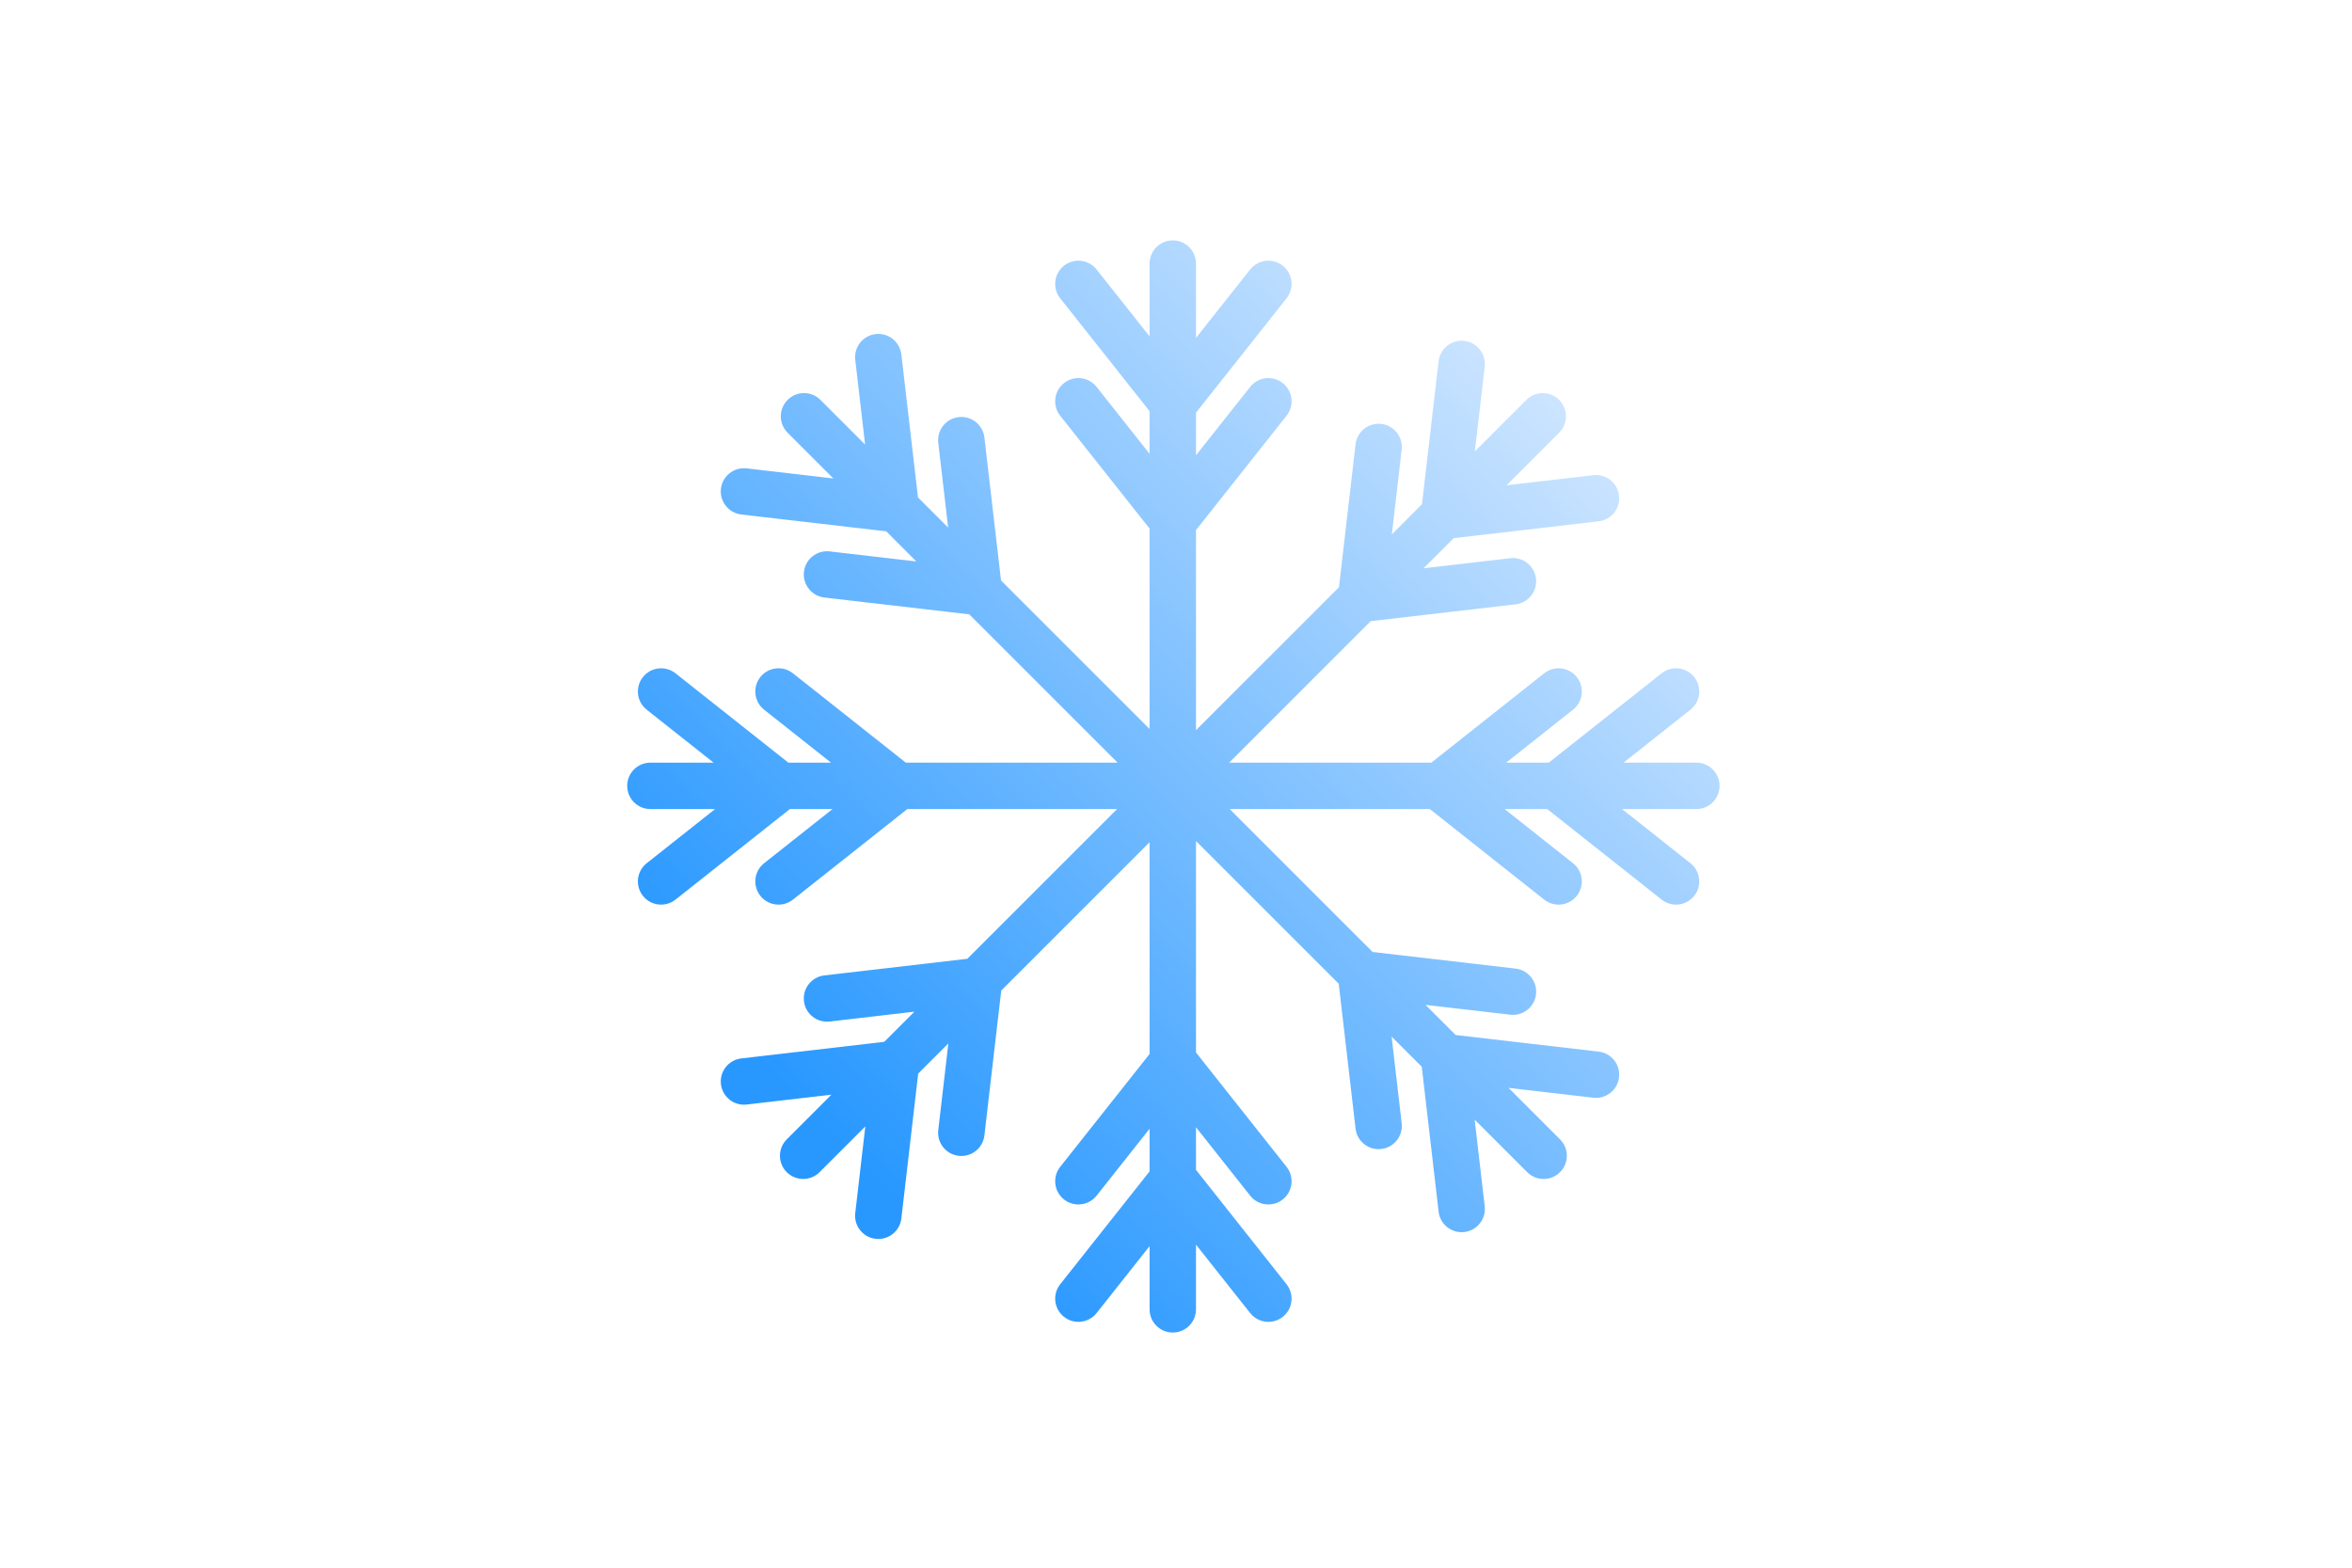 <svg width="450" height="300" viewBox="0 0 450 300" fill="none" xmlns="http://www.w3.org/2000/svg">
<path fill-rule="evenodd" clip-rule="evenodd" d="M224.385 46C221.932 46 219.944 47.988 219.944 50.441V64.371L209.81 51.572C208.287 49.649 205.494 49.324 203.571 50.847C201.648 52.37 201.323 55.163 202.846 57.086L219.944 78.681V86.839L209.81 74.039C208.287 72.116 205.494 71.792 203.571 73.314C201.648 74.837 201.323 77.63 202.846 79.553L219.944 101.148V139.499L191.522 111.077L188.342 83.718C188.059 81.281 185.854 79.535 183.418 79.819C180.981 80.102 179.236 82.306 179.519 84.743L181.403 100.959L175.634 95.19L172.455 67.831C172.172 65.394 169.967 63.648 167.531 63.932C165.094 64.215 163.349 66.419 163.632 68.856L165.516 85.072L156.971 76.526C155.236 74.791 152.424 74.791 150.69 76.526C148.955 78.26 148.955 81.072 150.69 82.807L159.441 91.558L142.857 89.631C140.42 89.348 138.216 91.094 137.933 93.53C137.649 95.966 139.395 98.171 141.831 98.454L169.559 101.677L175.328 107.445L158.744 105.518C156.307 105.235 154.103 106.981 153.82 109.417C153.537 111.853 155.282 114.058 157.719 114.341L185.446 117.564L213.827 145.944H173.305L151.71 128.846C149.787 127.323 146.993 127.648 145.471 129.571C143.948 131.494 144.273 134.287 146.196 135.81L158.995 145.944H150.837L129.242 128.846C127.319 127.323 124.526 127.648 123.003 129.571C121.481 131.494 121.805 134.287 123.728 135.81L136.528 145.944H124.441C121.988 145.944 120 147.932 120 150.385C120 152.838 121.988 154.826 124.441 154.826H136.818L123.728 165.19C121.805 166.713 121.481 169.506 123.003 171.429C124.526 173.352 127.319 173.677 129.242 172.154L151.127 154.826H159.285L146.196 165.19C144.273 166.713 143.948 169.506 145.471 171.429C146.993 173.352 149.787 173.677 151.71 172.154L173.595 154.826H213.73L185.077 183.479L157.717 186.659C155.281 186.942 153.535 189.146 153.818 191.583C154.101 194.019 156.306 195.765 158.743 195.482L174.959 193.597L169.19 199.366L141.83 202.546C139.394 202.829 137.648 205.034 137.931 207.47C138.214 209.906 140.419 211.652 142.855 211.369L159.072 209.484L150.526 218.031C148.791 219.765 148.791 222.577 150.526 224.311C152.26 226.046 155.072 226.046 156.807 224.311L165.558 215.56L163.631 232.144C163.348 234.581 165.093 236.785 167.53 237.068C169.966 237.352 172.171 235.606 172.454 233.169L175.676 205.442L181.445 199.673L179.518 216.257C179.235 218.694 180.981 220.898 183.417 221.181C185.853 221.465 188.058 219.719 188.341 217.282L191.564 189.555L219.944 161.174V201.696L202.846 223.29C201.323 225.213 201.648 228.007 203.571 229.529C205.494 231.052 208.287 230.727 209.81 228.804L219.944 216.005V224.163L202.846 245.758C201.323 247.681 201.648 250.474 203.571 251.997C205.494 253.519 208.287 253.195 209.81 251.271L219.944 238.472V250.559C219.944 253.012 221.932 255 224.385 255C226.838 255 228.826 253.012 228.826 250.559V238.182L239.19 251.271C240.713 253.195 243.506 253.519 245.429 251.997C247.352 250.474 247.677 247.681 246.154 245.758L228.826 223.873V215.715L239.19 228.804C240.713 230.727 243.506 231.052 245.429 229.529C247.352 228.007 247.677 225.213 246.154 223.29L228.826 201.406V160.944L256.134 188.251L259.356 215.979C259.639 218.415 261.844 220.161 264.28 219.877C266.717 219.594 268.462 217.39 268.179 214.953L266.252 198.369L272.021 204.138L275.243 231.865C275.526 234.302 277.731 236.047 280.167 235.764C282.604 235.481 284.349 233.276 284.066 230.84L282.139 214.256L292.194 224.311C293.928 226.046 296.741 226.046 298.475 224.311C300.209 222.577 300.209 219.765 298.475 218.03L288.625 208.18L304.842 210.065C307.278 210.348 309.483 208.602 309.766 206.166C310.049 203.729 308.303 201.525 305.867 201.242L278.507 198.062L272.738 192.293L288.955 194.178C291.391 194.461 293.596 192.715 293.879 190.279C294.162 187.843 292.416 185.638 289.98 185.355L262.62 182.175L235.271 154.826H273.561L295.446 172.154C297.369 173.677 300.163 173.352 301.685 171.429C303.208 169.506 302.883 166.713 300.96 165.19L287.871 154.826H296.029L317.914 172.154C319.837 173.677 322.63 173.352 324.153 171.429C325.676 169.506 325.351 166.713 323.428 165.19L310.338 154.826H324.559C327.012 154.826 329 152.838 329 150.385C329 147.932 327.012 145.944 324.559 145.944H310.629L323.428 135.81C325.351 134.287 325.676 131.494 324.153 129.571C322.63 127.648 319.837 127.323 317.914 128.846L296.319 145.944H288.161L300.96 135.81C302.883 134.287 303.208 131.494 301.685 129.571C300.163 127.648 297.369 127.323 295.446 128.846L273.852 145.944H235.174L262.251 118.868L289.979 115.645C292.415 115.362 294.161 113.157 293.878 110.721C293.594 108.284 291.39 106.539 288.953 106.822L272.369 108.749L278.138 102.981L305.866 99.758C308.302 99.475 310.048 97.27 309.765 94.834C309.481 92.397 307.277 90.652 304.84 90.935L288.256 92.862L298.311 82.807C300.046 81.073 300.046 78.261 298.311 76.526C296.577 74.792 293.765 74.792 292.03 76.526L282.181 86.376L284.065 70.16C284.348 67.723 282.603 65.519 280.166 65.236C277.73 64.952 275.525 66.698 275.242 69.134L272.063 96.494L266.294 102.263L268.178 86.047C268.461 83.61 266.716 81.406 264.279 81.123C261.843 80.839 259.638 82.585 259.355 85.021L256.176 112.381L228.826 139.73V101.438L246.154 79.553C247.677 77.63 247.352 74.837 245.429 73.314C243.506 71.792 240.713 72.116 239.19 74.039L228.826 87.129V78.971L246.154 57.086C247.677 55.163 247.352 52.37 245.429 50.847C243.506 49.324 240.713 49.649 239.19 51.572L228.826 64.661V50.441C228.826 47.988 226.838 46 224.385 46Z" fill="url(#paint0_linear_4_2259)"/>
<defs>
<linearGradient id="paint0_linear_4_2259" x1="301.715" y1="63.242" x2="151.758" y2="209.543" gradientUnits="userSpaceOnUse">
<stop stop-color="#D6E9FF"/>
<stop offset="1" stop-color="#2898FF"/>
</linearGradient>
</defs>
</svg>
